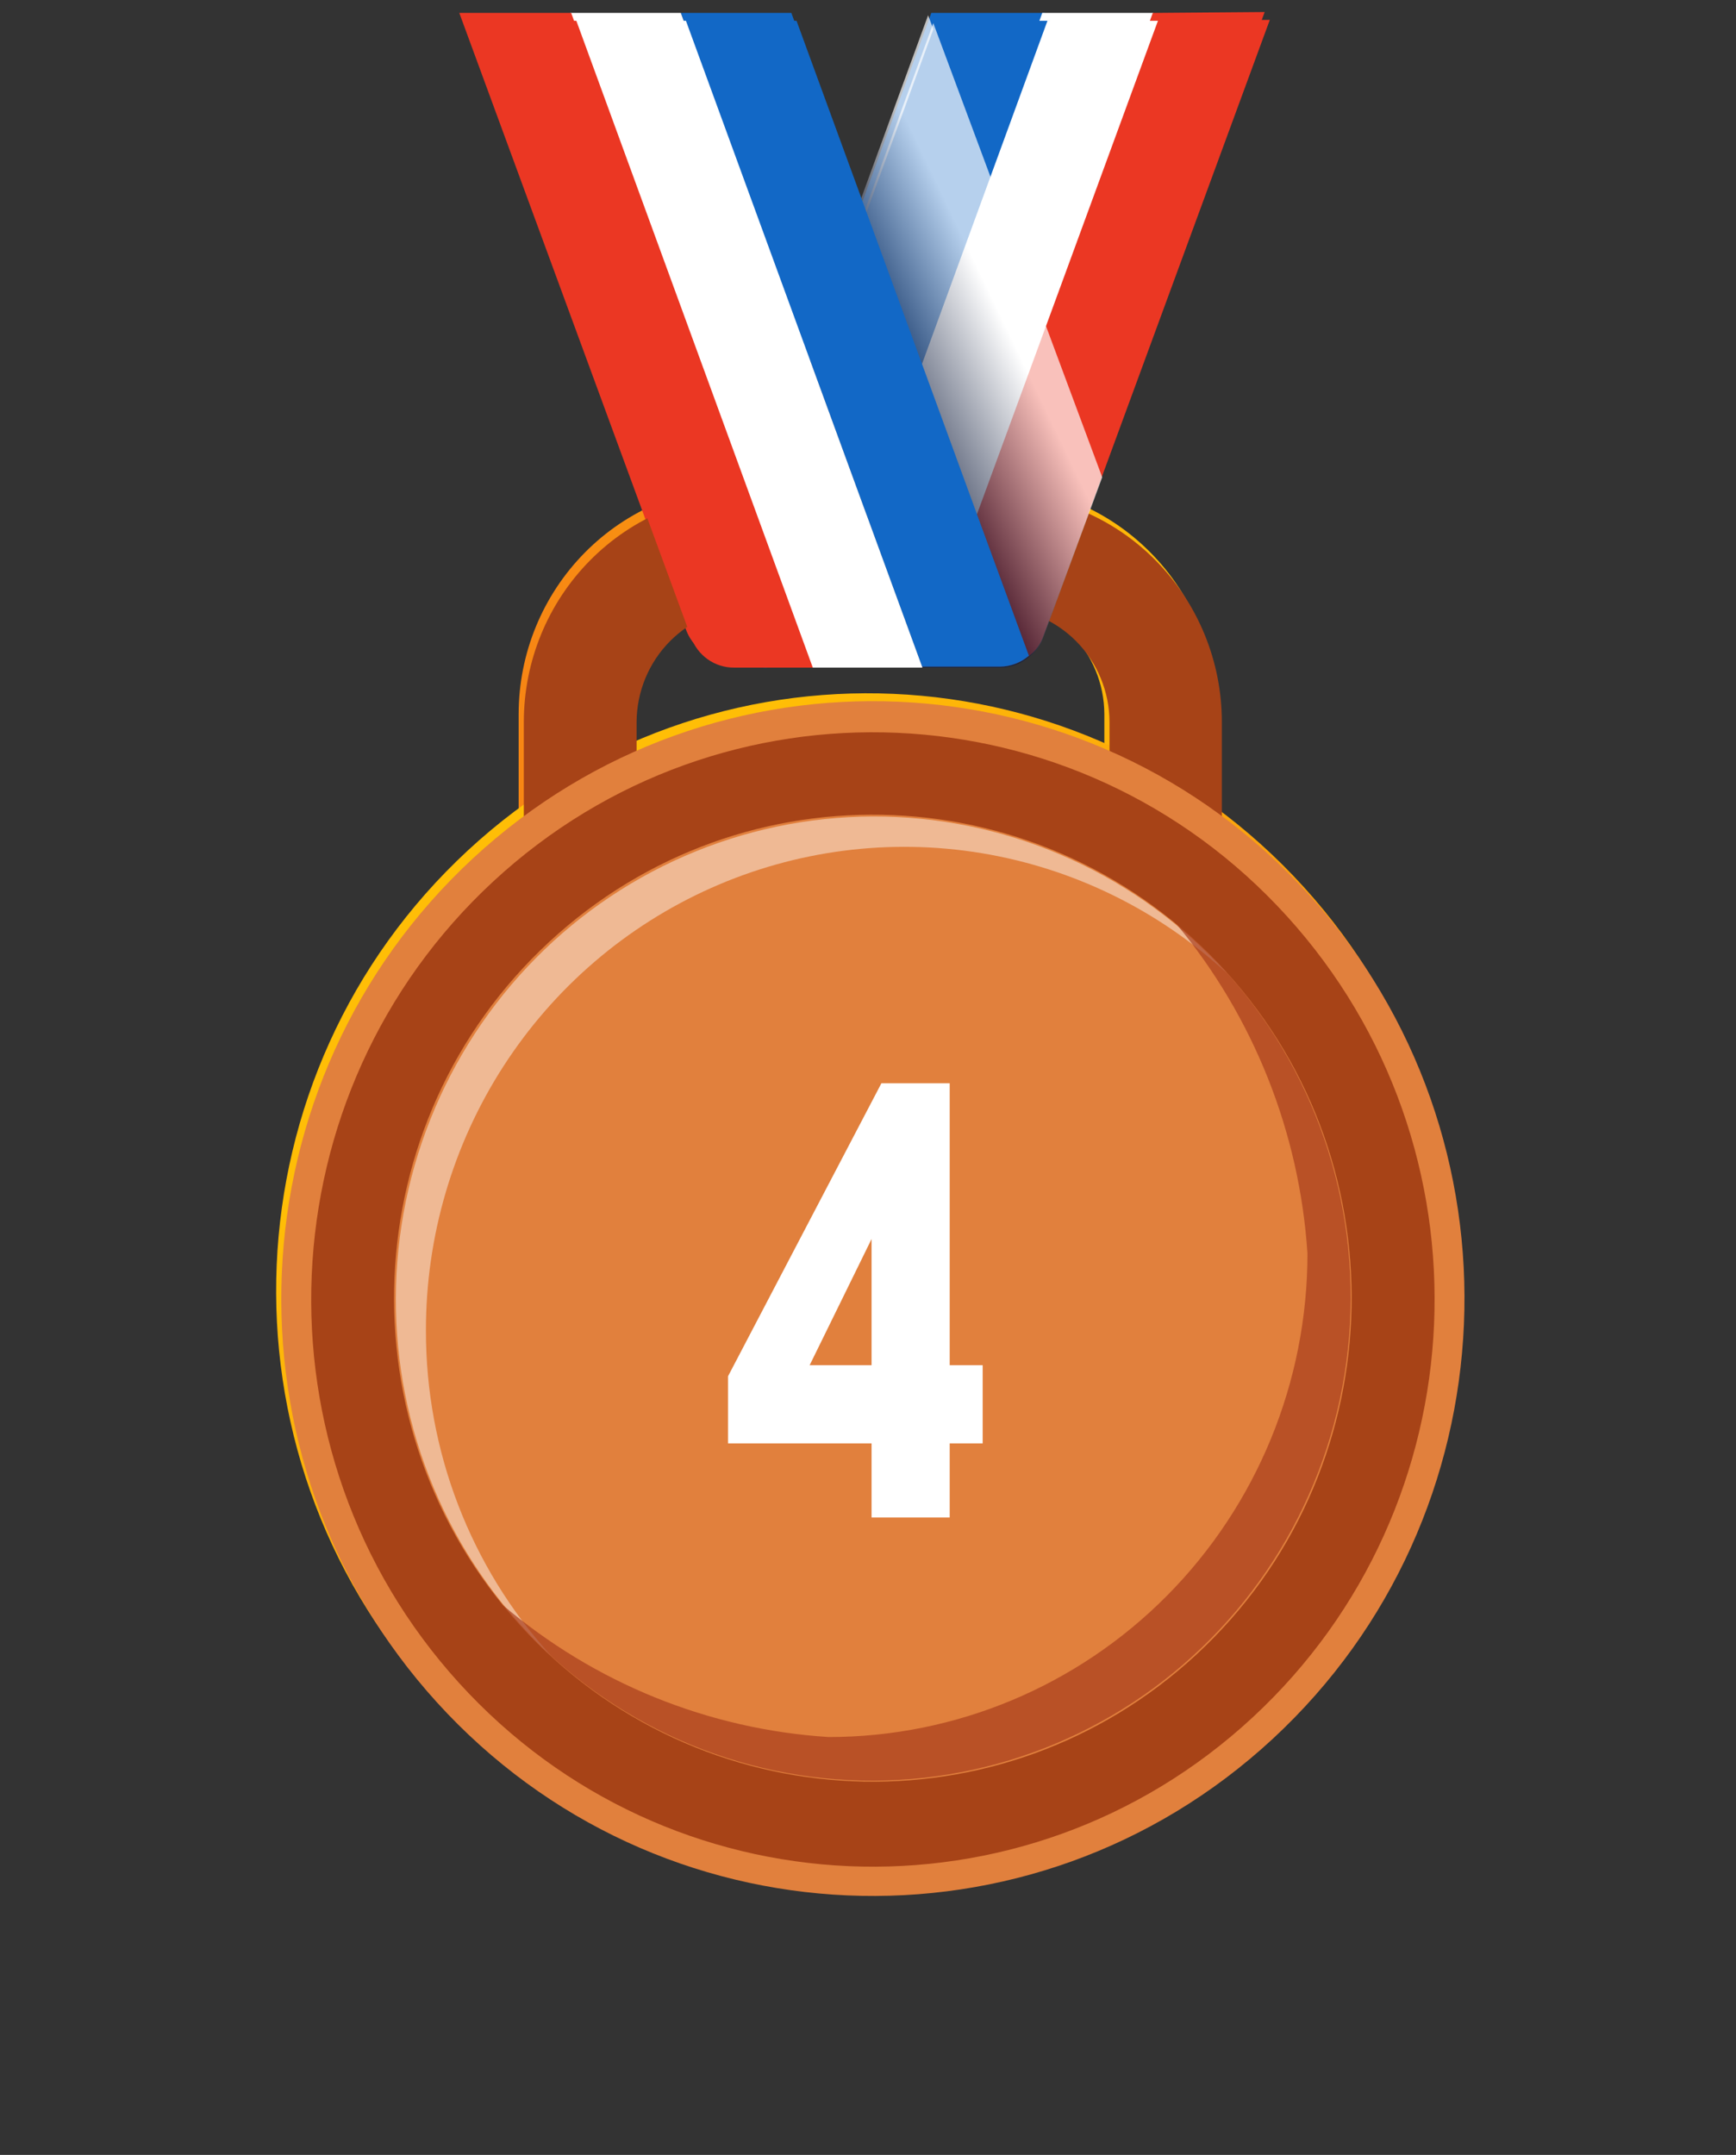 <svg width="54" height="67" viewBox="0 0 54 67" fill="none" xmlns="http://www.w3.org/2000/svg">
<rect x="0" y="0" width="54" height="67" fill="#333333" stroke="none"/>
<path d="M19.642 26.115V22.204C19.645 21.26 20.02 20.356 20.683 19.689C21.346 19.023 22.243 18.649 23.178 18.649H30.815C31.751 18.649 32.648 19.023 33.311 19.689C33.974 20.356 34.348 21.26 34.352 22.204V26.144H37.846V22.204C37.846 20.318 37.104 18.51 35.783 17.176C34.462 15.842 32.67 15.093 30.801 15.093H23.178C21.31 15.093 19.518 15.842 18.197 17.176C16.876 18.51 16.133 20.318 16.133 22.204V26.144L19.642 26.115Z" fill="url(#paint0_linear_95_1737)"/>
<path d="M39.428 53.82C46.919 46.887 47.423 35.138 40.554 27.577C33.686 20.016 22.045 19.507 14.555 26.44C7.064 33.373 6.56 45.123 13.428 52.684C20.297 60.244 31.938 60.753 39.428 53.82Z" fill="url(#paint1_linear_95_1737)"/>
<path d="M38.801 53.157C45.913 46.574 46.392 35.419 39.87 28.24C33.348 21.061 22.296 20.578 15.184 27.161C8.072 33.743 7.593 44.899 14.115 52.078C20.636 59.256 31.689 59.739 38.801 53.157Z" fill="url(#paint2_linear_95_1737)"/>
<path d="M37.06 51.195C43.12 45.581 43.525 36.072 37.964 29.954C32.403 23.837 22.981 23.429 16.921 29.042C10.86 34.655 10.455 44.165 16.017 50.282C21.578 56.399 30.999 56.808 37.06 51.195Z" fill="url(#paint3_linear_95_1737)"/>
<path d="M28.221 47.619V45.315H23.757V43.227L28.527 34.119H30.651V42.885H31.677V45.315H30.651V47.619H28.221ZM25.809 43.875L25.197 42.885H28.221V38.961L25.809 43.875Z" fill="white"/>
<g style="mix-blend-mode:overlay" opacity="0.45">
<path d="M13.089 41.12C13.086 38.206 13.922 35.355 15.497 32.913C17.071 30.471 19.316 28.543 21.956 27.366C24.596 26.189 27.519 25.812 30.368 26.282C33.217 26.752 35.869 28.048 38.001 30.012C36.644 28.518 35.001 27.317 33.171 26.48C31.342 25.644 29.363 25.19 27.355 25.146C25.348 25.102 23.352 25.469 21.488 26.224C19.624 26.979 17.931 28.108 16.511 29.541C15.091 30.975 13.973 32.683 13.224 34.565C12.476 36.446 12.113 38.461 12.156 40.487C12.2 42.514 12.65 44.511 13.478 46.357C14.307 48.204 15.497 49.862 16.978 51.232C14.47 48.473 13.082 44.864 13.089 41.12V41.12Z" fill="white"/>
</g>
<g style="mix-blend-mode:multiply" opacity="0.67">
<path d="M36.438 28.491C38.837 31.381 40.264 34.968 40.51 38.731C40.51 42.718 38.941 46.541 36.148 49.361C33.355 52.18 29.566 53.764 25.616 53.764C21.885 53.527 18.329 52.086 15.471 49.653C16.792 51.269 18.433 52.589 20.289 53.527C22.145 54.466 24.175 55.002 26.248 55.102C28.321 55.202 30.392 54.864 32.329 54.109C34.265 53.353 36.023 52.198 37.491 50.716C38.959 49.235 40.103 47.46 40.852 45.506C41.6 43.552 41.935 41.461 41.836 39.368C41.737 37.276 41.205 35.227 40.276 33.354C39.346 31.48 38.039 29.824 36.438 28.491V28.491Z" fill="#F44B16"/>
</g>
<path d="M28.969 0.402L22.332 18.564C22.243 18.788 22.212 19.031 22.242 19.27C22.271 19.509 22.361 19.737 22.502 19.932C22.643 20.127 22.831 20.283 23.047 20.384C23.264 20.485 23.503 20.53 23.741 20.512H25.151L32.506 0.402H28.969Z" fill="#1268C6"/>
<path d="M32.421 0.402L25.066 20.512H28.504L35.873 0.402H32.421Z" fill="white"/>
<path d="M35.859 0.402L30.223 15.762L28.504 20.484H30.955C31.286 20.48 31.606 20.36 31.857 20.142C32.06 19.987 32.212 19.774 32.294 19.531L39.339 0.374L35.859 0.402Z" fill="#EB3723"/>
<path style="mix-blend-mode:multiply" opacity="0.69" d="M34.126 14.596L32.294 19.559C32.216 19.805 32.063 20.018 31.858 20.171C31.61 20.395 31.288 20.517 30.956 20.512H23.671C23.431 20.531 23.19 20.487 22.971 20.385C22.753 20.282 22.564 20.125 22.423 19.929C22.281 19.732 22.192 19.502 22.164 19.26C22.136 19.019 22.17 18.774 22.262 18.549L28.87 0.473L34.126 14.596Z" fill="url(#paint4_linear_95_1737)"/>
<path d="M24.616 0.402H21.178L28.519 20.484H30.943C31.274 20.48 31.593 20.36 31.845 20.142L30.224 15.734L24.616 0.402Z" fill="#1268C6"/>
<path d="M17.739 0.402L25.094 20.512H28.532L21.177 0.402H17.739Z" fill="white"/>
<path d="M14.287 0.402L21.332 19.559C21.429 19.839 21.61 20.081 21.85 20.252C22.09 20.423 22.377 20.514 22.671 20.512H25.123L17.767 0.402H14.287Z" fill="#EB3723"/>
<path d="M19.802 26.36V22.449C19.806 21.505 20.18 20.6 20.843 19.934C21.506 19.268 22.403 18.893 23.339 18.893H30.976C31.911 18.893 32.809 19.268 33.472 19.934C34.135 20.6 34.509 21.505 34.513 22.449V26.389H38.007V22.449C38.007 20.563 37.265 18.754 35.943 17.421C34.622 16.087 32.83 15.338 30.962 15.338H23.339C21.47 15.338 19.678 16.087 18.357 17.421C17.036 18.754 16.294 20.563 16.294 22.449V26.389L19.802 26.36Z" fill="#A74317"/>
<path d="M39.589 54.065C47.08 47.132 47.584 35.382 40.715 27.821C33.846 20.261 22.206 19.752 14.715 26.685C7.224 33.618 6.72 45.367 13.589 52.928C20.458 60.489 32.098 60.998 39.589 54.065Z" fill="#E1803D"/>
<path d="M38.961 53.401C46.073 46.819 46.552 35.663 40.03 28.485C33.509 21.306 22.456 20.823 15.344 27.405C8.232 33.988 7.753 45.144 14.275 52.322C20.797 59.501 31.849 59.984 38.961 53.401Z" fill="#A74317"/>
<path d="M37.22 51.439C43.281 45.826 43.685 36.316 38.124 30.199C32.563 24.082 23.142 23.673 17.081 29.287C11.021 34.9 10.616 44.41 16.177 50.527C21.738 56.644 31.16 57.053 37.22 51.439Z" fill="#E1803D"/>
<path d="M27.111 47.181V44.877H22.647V42.789L27.417 33.681H29.541V42.447H30.567V44.877H29.541V47.181H27.111ZM24.699 43.437L24.087 42.447H27.111V38.523L24.699 43.437Z" fill="white"/>
<g style="mix-blend-mode:overlay" opacity="0.45">
<path d="M13.249 41.365C13.246 38.451 14.083 35.599 15.657 33.157C17.232 30.715 19.476 28.788 22.116 27.611C24.757 26.433 27.68 26.057 30.529 26.526C33.377 26.996 36.029 28.293 38.161 30.257C36.804 28.763 35.161 27.561 33.332 26.725C31.502 25.888 29.524 25.434 27.516 25.39C25.508 25.346 23.512 25.713 21.648 26.469C19.784 27.224 18.091 28.352 16.671 29.786C15.251 31.219 14.133 32.928 13.385 34.809C12.636 36.691 12.273 38.705 12.317 40.732C12.36 42.759 12.81 44.755 13.639 46.602C14.467 48.449 15.658 50.107 17.138 51.477C14.631 48.718 13.243 45.108 13.249 41.365V41.365Z" fill="white"/>
</g>
<g style="mix-blend-mode:multiply" opacity="0.67">
<path d="M36.598 28.736C38.998 31.626 40.424 35.212 40.67 38.976C40.67 42.962 39.101 46.786 36.308 49.605C33.515 52.425 29.727 54.008 25.777 54.008C22.046 53.772 18.489 52.331 15.632 49.898C16.953 51.514 18.594 52.834 20.45 53.772C22.305 54.711 24.335 55.247 26.408 55.347C28.482 55.447 30.553 55.109 32.489 54.353C34.425 53.598 36.184 52.443 37.651 50.961C39.119 49.48 40.264 47.705 41.012 45.751C41.76 43.797 42.096 41.706 41.996 39.613C41.897 37.52 41.366 35.472 40.436 33.599C39.507 31.725 38.199 30.069 36.598 28.736V28.736Z" fill="#A63A1B"/>
</g>
<path d="M29.129 0.647L22.493 18.808C22.404 19.032 22.373 19.275 22.402 19.515C22.432 19.754 22.521 19.982 22.662 20.177C22.803 20.372 22.991 20.527 23.208 20.629C23.425 20.73 23.663 20.774 23.902 20.757H25.311L32.666 0.647H29.129Z" fill="#1268C6"/>
<path d="M32.582 0.647L25.227 20.757H28.665L36.034 0.647H32.582Z" fill="white"/>
<path d="M36.019 0.647L30.383 16.007L28.664 20.728H31.116C31.447 20.725 31.766 20.604 32.018 20.387C32.221 20.232 32.373 20.019 32.454 19.775L39.499 0.618L36.019 0.647Z" fill="#EB3723"/>
<path style="mix-blend-mode:multiply" opacity="0.69" d="M34.286 14.84L32.455 19.804C32.377 20.049 32.224 20.263 32.018 20.416C31.77 20.64 31.448 20.761 31.116 20.757H23.831C23.591 20.775 23.35 20.731 23.132 20.629C22.913 20.527 22.724 20.37 22.583 20.173C22.442 19.976 22.353 19.746 22.325 19.505C22.297 19.263 22.33 19.019 22.422 18.794L29.031 0.718L34.286 14.84Z" fill="url(#paint5_linear_95_1737)"/>
<path d="M24.777 0.647H21.339L28.68 20.728H31.103C31.434 20.725 31.753 20.604 32.005 20.387L30.385 15.978L24.777 0.647Z" fill="#1268C6"/>
<path d="M17.899 0.647L25.255 20.757H28.693L21.337 0.647H17.899Z" fill="white"/>
<path d="M14.448 0.647L21.493 19.804C21.59 20.084 21.771 20.326 22.011 20.497C22.251 20.668 22.538 20.759 22.831 20.757H25.283L17.928 0.647H14.448Z" fill="#EB3723"/>
<defs>
<linearGradient id="paint0_linear_95_1737" x1="16.147" y1="20.597" x2="37.846" y2="20.597" gradientUnits="userSpaceOnUse">
<stop stop-color="#F78614"/>
<stop offset="1" stop-color="#FFBE06"/>
</linearGradient>
<linearGradient id="paint1_linear_95_1737" x1="35.713" y1="48.95" x2="16.243" y2="29.661" gradientUnits="userSpaceOnUse">
<stop stop-color="#F78614"/>
<stop offset="1" stop-color="#FFBE06"/>
</linearGradient>
<linearGradient id="paint2_linear_95_1737" x1="16.952" y1="29.986" x2="40.517" y2="53.333" gradientUnits="userSpaceOnUse">
<stop stop-color="#F78614"/>
<stop offset="1" stop-color="#FFBE06"/>
</linearGradient>
<linearGradient id="paint3_linear_95_1737" x1="45.086" y1="58.401" x2="8.735" y2="22.388" gradientUnits="userSpaceOnUse">
<stop stop-color="#F78614"/>
<stop offset="1" stop-color="#FFBE06"/>
</linearGradient>
<linearGradient id="paint4_linear_95_1737" x1="31.167" y1="9.974" x2="27.703" y2="11.641" gradientUnits="userSpaceOnUse">
<stop stop-color="white"/>
<stop offset="1" stop-color="#121E3D"/>
</linearGradient>
<linearGradient id="paint5_linear_95_1737" x1="31.327" y1="10.218" x2="27.863" y2="11.885" gradientUnits="userSpaceOnUse">
<stop stop-color="white"/>
<stop offset="1" stop-color="#121E3D"/>
</linearGradient>
</defs>
</svg>
